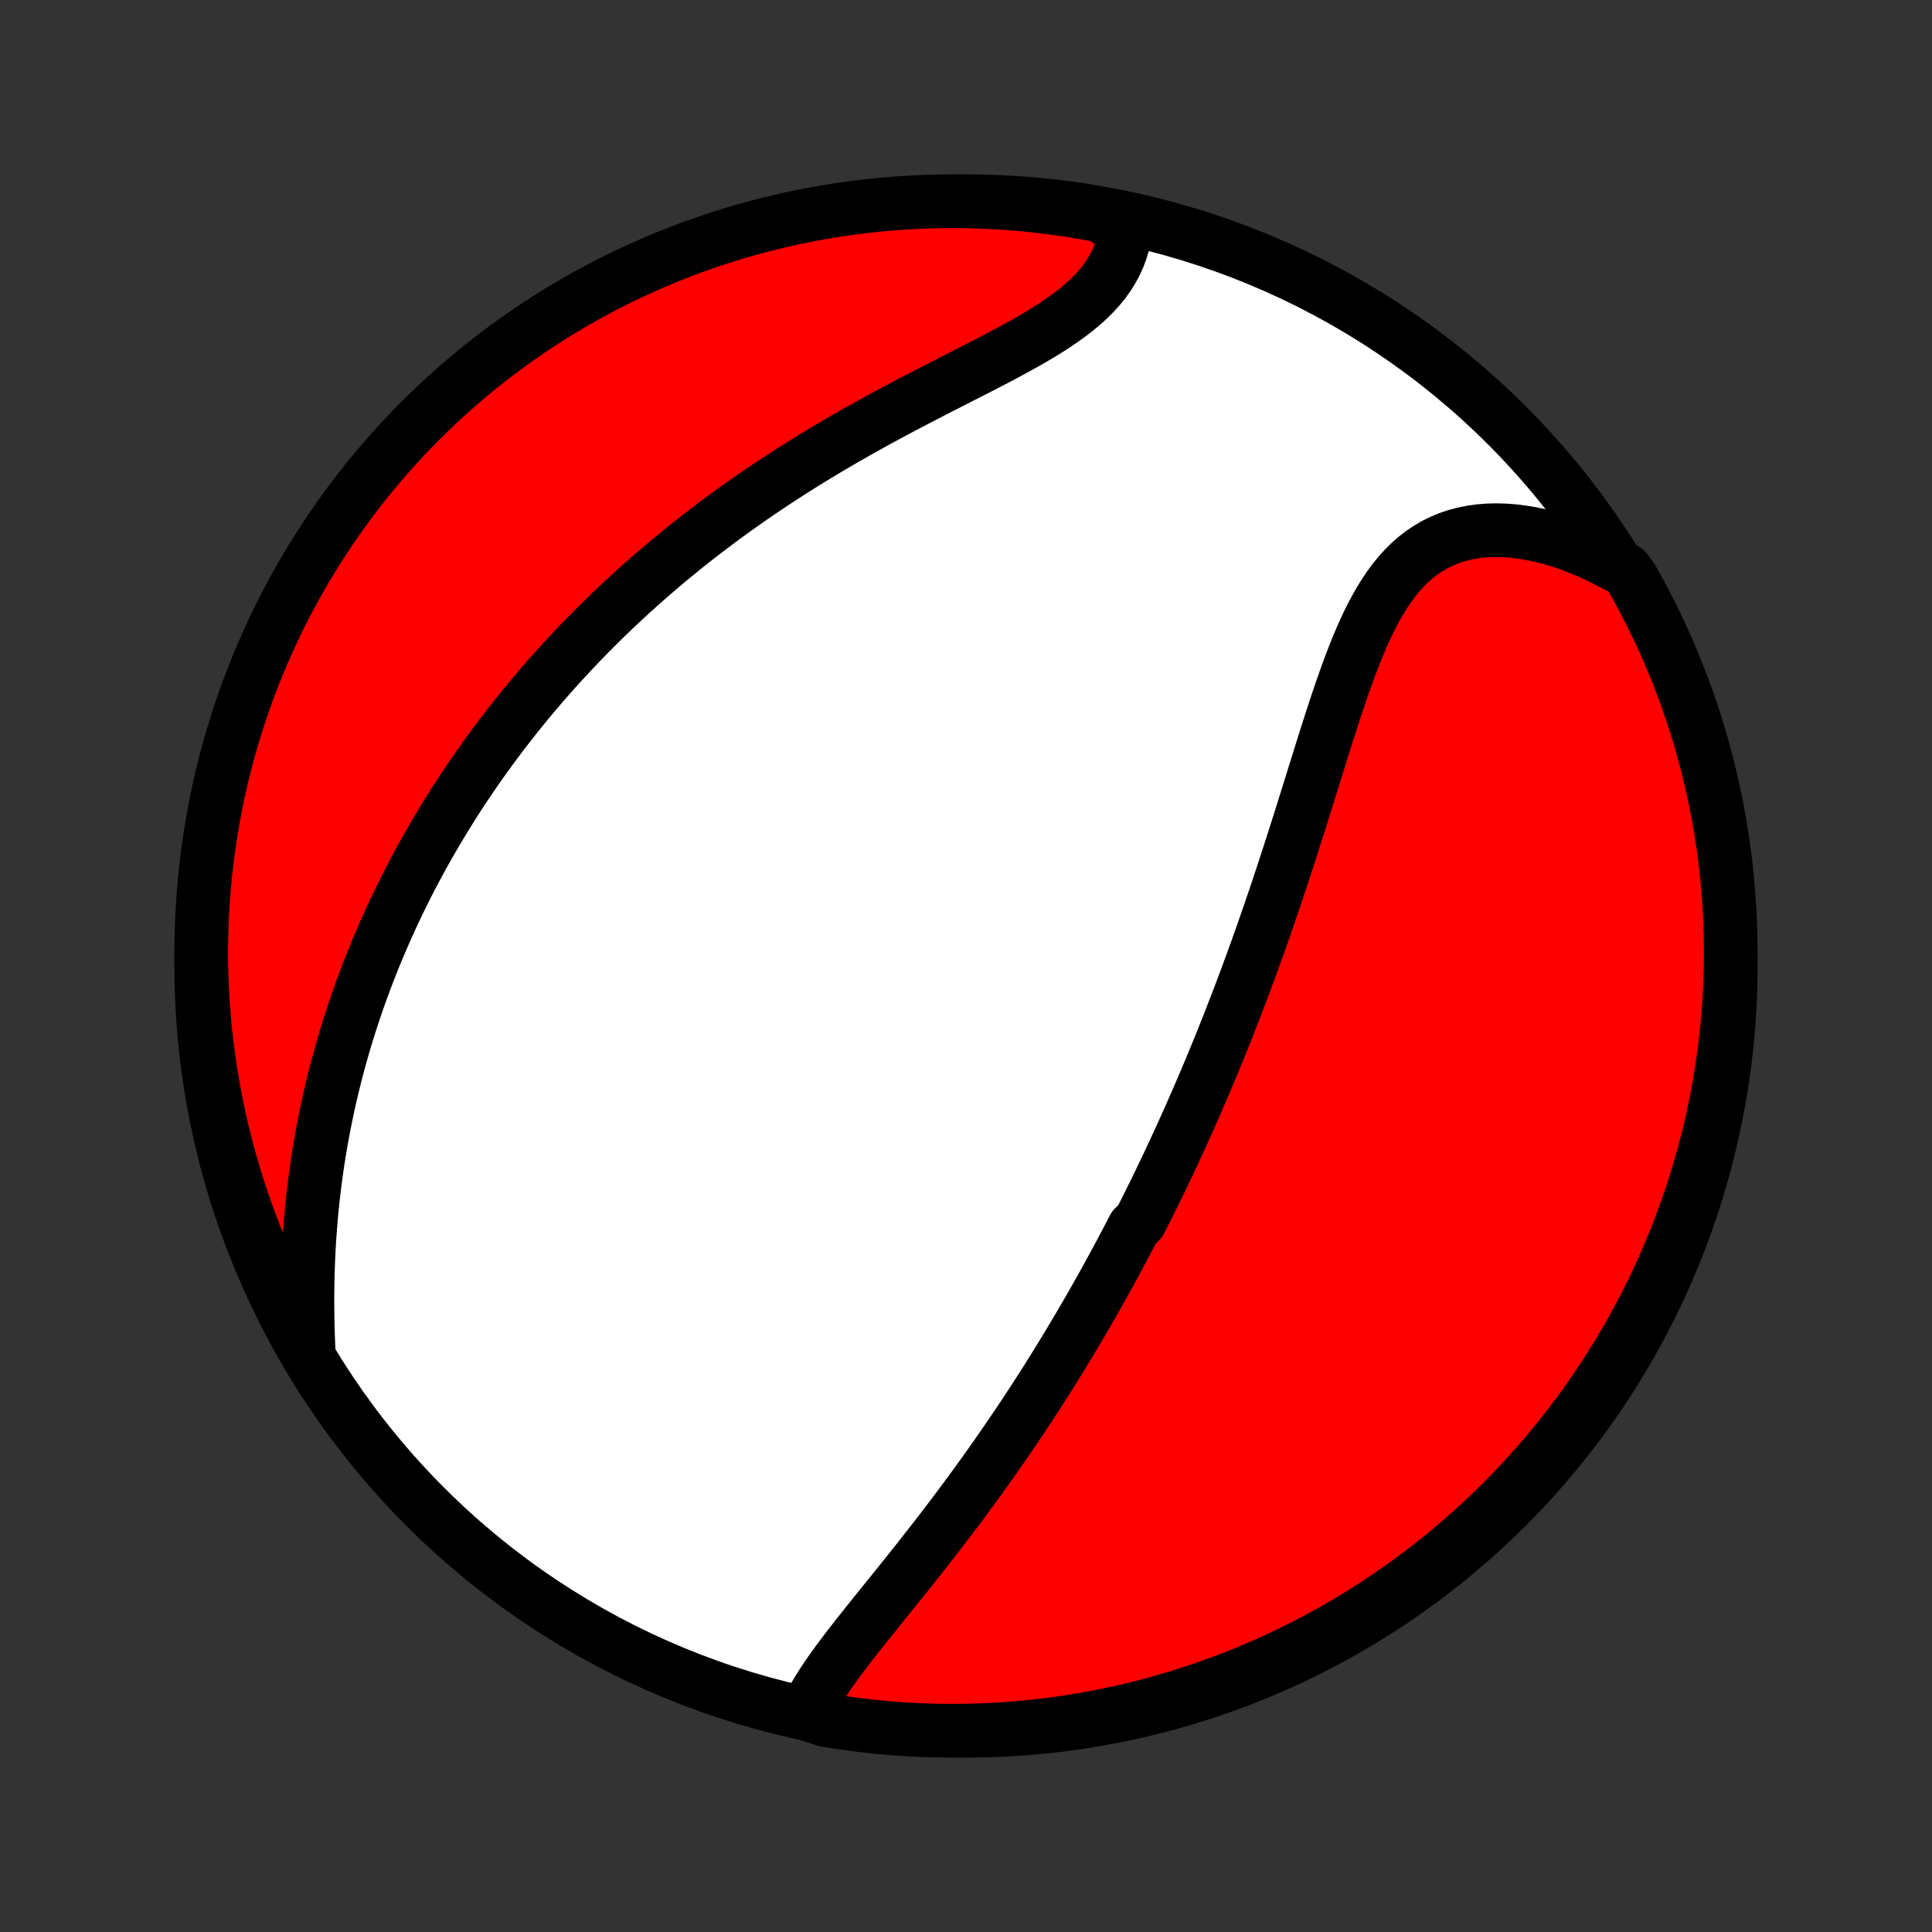 <?xml version="1.0" encoding="utf-8" standalone="no"?>
<!DOCTYPE svg PUBLIC "-//W3C//DTD SVG 1.1//EN"
  "http://www.w3.org/Graphics/SVG/1.1/DTD/svg11.dtd">
<!-- Created with matplotlib (http://matplotlib.org/) -->
<svg height="72pt" version="1.1" viewBox="0 0 72 72" width="72pt" xmlns="http://www.w3.org/2000/svg" xmlns:xlink="http://www.w3.org/1999/xlink">
 <rect x="0" y="0" width="72" height="72" fill="#333333" stroke="none"/>
 <defs>
  <style type="text/css">
*{stroke-linecap:butt;stroke-linejoin:round;}
  </style>
 </defs>
 <g id="figure_1">
  <g id="patch_1">
   <path d="
M0 72
L72 72
L72 0
L0 0
z
" style="fill:none;"/>
  </g>
  <g id="axes_1">
   <g id="PatchCollection_1">
    <defs>
     <path d="
M36 -7.5
C43.558 -7.5 50.808 -10.503 56.153 -15.848
C61.497 -21.192 64.5 -28.442 64.5 -36
C64.5 -43.558 61.497 -50.808 56.153 -56.153
C50.808 -61.497 43.558 -64.5 36 -64.5
C28.442 -64.5 21.192 -61.497 15.848 -56.153
C10.503 -50.808 7.5 -43.558 7.5 -36
C7.5 -28.442 10.503 -21.192 15.848 -15.848
C21.192 -10.503 28.442 -7.5 36 -7.5
z
" id="C0_0_a811fe30f3"/>
     <path d="
M30.03 -8.139
L30.137 -8.371
L30.257 -8.603
L30.387 -8.836
L30.527 -9.069
L30.676 -9.303
L30.833 -9.537
L30.996 -9.772
L31.165 -10.007
L31.34 -10.243
L31.518 -10.48
L31.701 -10.717
L31.887 -10.955
L32.075 -11.194
L32.265 -11.433
L32.457 -11.673
L32.65 -11.913
L32.844 -12.153
L33.038 -12.395
L33.233 -12.636
L33.428 -12.877
L33.622 -13.119
L33.816 -13.361
L34.009 -13.603
L34.201 -13.845
L34.392 -14.088
L34.582 -14.33
L34.771 -14.572
L34.958 -14.813
L35.144 -15.055
L35.329 -15.296
L35.511 -15.538
L35.693 -15.778
L35.872 -16.019
L36.05 -16.259
L36.226 -16.499
L36.401 -16.738
L36.574 -16.977
L36.745 -17.215
L36.914 -17.453
L37.081 -17.691
L37.247 -17.928
L37.411 -18.164
L37.573 -18.4
L37.734 -18.636
L37.893 -18.871
L38.05 -19.105
L38.206 -19.34
L38.359 -19.573
L38.512 -19.806
L38.663 -20.039
L38.812 -20.272
L38.96 -20.503
L39.106 -20.735
L39.251 -20.966
L39.394 -21.197
L39.536 -21.428
L39.677 -21.658
L39.816 -21.888
L39.955 -22.118
L40.091 -22.348
L40.227 -22.577
L40.361 -22.807
L40.495 -23.036
L40.627 -23.265
L40.758 -23.494
L40.888 -23.723
L41.017 -23.953
L41.145 -24.182
L41.271 -24.411
L41.397 -24.641
L41.522 -24.87
L41.647 -25.1
L41.77 -25.33
L41.892 -25.561
L42.014 -25.792
L42.135 -26.023
L42.255 -26.255
L42.492 -26.487
L42.61 -26.72
L42.728 -26.953
L42.844 -27.187
L42.96 -27.421
L43.076 -27.657
L43.191 -27.893
L43.305 -28.129
L43.418 -28.367
L43.532 -28.605
L43.644 -28.845
L43.757 -29.085
L43.868 -29.327
L43.98 -29.57
L44.091 -29.813
L44.201 -30.058
L44.312 -30.304
L44.421 -30.552
L44.531 -30.801
L44.64 -31.051
L44.748 -31.302
L44.857 -31.555
L44.965 -31.81
L45.073 -32.066
L45.181 -32.324
L45.288 -32.583
L45.395 -32.844
L45.502 -33.107
L45.608 -33.372
L45.715 -33.639
L45.821 -33.907
L45.926 -34.178
L46.032 -34.45
L46.138 -34.725
L46.243 -35.001
L46.348 -35.28
L46.453 -35.56
L46.557 -35.843
L46.662 -36.129
L46.766 -36.416
L46.87 -36.705
L46.974 -36.997
L47.078 -37.291
L47.181 -37.588
L47.285 -37.886
L47.388 -38.187
L47.491 -38.49
L47.594 -38.796
L47.696 -39.103
L47.799 -39.413
L47.901 -39.726
L48.004 -40.04
L48.106 -40.356
L48.208 -40.675
L48.31 -40.995
L48.413 -41.317
L48.515 -41.641
L48.617 -41.967
L48.719 -42.294
L48.822 -42.623
L48.924 -42.952
L49.027 -43.283
L49.131 -43.615
L49.234 -43.947
L49.339 -44.28
L49.444 -44.613
L49.55 -44.945
L49.658 -45.277
L49.766 -45.609
L49.876 -45.939
L49.988 -46.267
L50.102 -46.593
L50.218 -46.917
L50.337 -47.238
L50.459 -47.555
L50.584 -47.868
L50.713 -48.176
L50.847 -48.478
L50.986 -48.774
L51.129 -49.064
L51.279 -49.345
L51.435 -49.618
L51.599 -49.882
L51.769 -50.135
L51.948 -50.377
L52.136 -50.608
L52.332 -50.826
L52.538 -51.03
L52.754 -51.221
L52.98 -51.396
L53.216 -51.556
L53.462 -51.7
L53.718 -51.827
L53.984 -51.938
L54.26 -52.032
L54.545 -52.108
L54.839 -52.167
L55.14 -52.209
L55.45 -52.234
L55.766 -52.242
L56.089 -52.233
L56.416 -52.208
L56.749 -52.166
L57.086 -52.109
L57.425 -52.037
L57.767 -51.95
L58.111 -51.848
L58.456 -51.732
L58.802 -51.603
L59.147 -51.46
L59.492 -51.305
L59.835 -51.137
L60.177 -50.958
L60.578 -50.767
L60.826 -50.429
L61.066 -49.998
L61.299 -49.562
L61.524 -49.123
L61.742 -48.679
L61.951 -48.232
L62.153 -47.781
L62.346 -47.326
L62.532 -46.868
L62.71 -46.407
L62.879 -45.942
L63.04 -45.474
L63.193 -45.004
L63.338 -44.53
L63.475 -44.054
L63.603 -43.576
L63.722 -43.095
L63.833 -42.613
L63.936 -42.128
L64.03 -41.641
L64.116 -41.153
L64.193 -40.663
L64.262 -40.171
L64.322 -39.679
L64.373 -39.185
L64.415 -38.69
L64.449 -38.194
L64.475 -37.698
L64.491 -37.202
L64.499 -36.704
L64.499 -36.207
L64.489 -35.71
L64.471 -35.212
L64.444 -34.715
L64.409 -34.218
L64.365 -33.722
L64.312 -33.227
L64.251 -32.732
L64.181 -32.239
L64.102 -31.746
L64.015 -31.255
L63.919 -30.765
L63.815 -30.277
L63.703 -29.791
L63.582 -29.306
L63.452 -28.824
L63.315 -28.343
L63.168 -27.866
L63.014 -27.39
L62.851 -26.917
L62.681 -26.447
L62.502 -25.98
L62.315 -25.516
L62.12 -25.055
L61.917 -24.597
L61.706 -24.143
L61.487 -23.693
L61.261 -23.246
L61.026 -22.803
L60.785 -22.364
L60.535 -21.93
L60.278 -21.499
L60.014 -21.073
L59.743 -20.652
L59.464 -20.235
L59.178 -19.823
L58.885 -19.416
L58.585 -19.014
L58.278 -18.617
L57.965 -18.226
L57.645 -17.84
L57.318 -17.459
L56.984 -17.084
L56.644 -16.715
L56.298 -16.352
L55.946 -15.994
L55.588 -15.643
L55.224 -15.298
L54.853 -14.959
L54.477 -14.627
L54.096 -14.301
L53.709 -13.982
L53.317 -13.67
L52.919 -13.364
L52.516 -13.065
L52.108 -12.774
L51.695 -12.489
L51.278 -12.211
L50.856 -11.941
L50.429 -11.678
L49.998 -11.422
L49.562 -11.174
L49.123 -10.934
L48.679 -10.701
L48.232 -10.476
L47.781 -10.258
L47.326 -10.049
L46.868 -9.847
L46.407 -9.653
L45.942 -9.468
L45.474 -9.29
L45.004 -9.121
L44.53 -8.96
L44.054 -8.807
L43.576 -8.662
L43.095 -8.525
L42.613 -8.397
L42.128 -8.278
L41.641 -8.167
L41.153 -8.064
L40.663 -7.97
L40.171 -7.884
L39.679 -7.807
L39.185 -7.738
L38.69 -7.679
L38.194 -7.627
L37.698 -7.585
L37.202 -7.551
L36.704 -7.525
L36.207 -7.509
L35.71 -7.501
L35.212 -7.501
L34.715 -7.511
L34.218 -7.529
L33.722 -7.556
L33.227 -7.591
L32.732 -7.635
L32.239 -7.688
L31.746 -7.749
L31.255 -7.819
L30.765 -7.898
z
" id="C0_1_769df83bb4"/>
     <path d="
M11.511 -21.451
L11.493 -21.847
L11.478 -22.243
L11.467 -22.639
L11.46 -23.034
L11.457 -23.427
L11.458 -23.82
L11.463 -24.211
L11.472 -24.6
L11.486 -24.987
L11.503 -25.372
L11.525 -25.754
L11.551 -26.134
L11.581 -26.511
L11.614 -26.884
L11.652 -27.256
L11.694 -27.624
L11.739 -27.989
L11.788 -28.35
L11.84 -28.709
L11.896 -29.064
L11.955 -29.416
L12.018 -29.764
L12.084 -30.11
L12.153 -30.452
L12.225 -30.79
L12.299 -31.125
L12.377 -31.457
L12.458 -31.786
L12.541 -32.112
L12.627 -32.434
L12.715 -32.753
L12.806 -33.069
L12.899 -33.382
L12.995 -33.692
L13.093 -33.998
L13.193 -34.302
L13.295 -34.603
L13.4 -34.901
L13.506 -35.197
L13.615 -35.489
L13.726 -35.779
L13.838 -36.067
L13.953 -36.352
L14.069 -36.634
L14.188 -36.914
L14.308 -37.191
L14.43 -37.466
L14.554 -37.739
L14.679 -38.01
L14.807 -38.278
L14.936 -38.545
L15.067 -38.809
L15.199 -39.072
L15.334 -39.332
L15.47 -39.591
L15.608 -39.848
L15.747 -40.103
L15.889 -40.357
L16.032 -40.608
L16.177 -40.859
L16.323 -41.108
L16.472 -41.355
L16.622 -41.601
L16.774 -41.845
L16.927 -42.088
L17.083 -42.33
L17.241 -42.571
L17.4 -42.81
L17.561 -43.048
L17.724 -43.286
L17.889 -43.522
L18.056 -43.757
L18.226 -43.991
L18.397 -44.224
L18.57 -44.457
L18.746 -44.688
L18.923 -44.919
L19.103 -45.148
L19.285 -45.378
L19.469 -45.606
L19.656 -45.834
L19.845 -46.061
L20.036 -46.287
L20.23 -46.513
L20.426 -46.738
L20.625 -46.963
L20.827 -47.187
L21.031 -47.41
L21.238 -47.633
L21.447 -47.856
L21.66 -48.078
L21.875 -48.3
L22.093 -48.521
L22.314 -48.742
L22.539 -48.962
L22.766 -49.182
L22.997 -49.401
L23.23 -49.62
L23.467 -49.839
L23.707 -50.057
L23.951 -50.275
L24.198 -50.492
L24.449 -50.709
L24.703 -50.925
L24.96 -51.141
L25.222 -51.357
L25.486 -51.572
L25.755 -51.786
L26.027 -52
L26.303 -52.213
L26.583 -52.425
L26.867 -52.637
L27.155 -52.848
L27.446 -53.058
L27.741 -53.267
L28.041 -53.476
L28.343 -53.684
L28.65 -53.89
L28.961 -54.096
L29.275 -54.3
L29.593 -54.504
L29.915 -54.706
L30.24 -54.907
L30.568 -55.107
L30.9 -55.305
L31.235 -55.502
L31.573 -55.698
L31.914 -55.892
L32.258 -56.085
L32.603 -56.276
L32.951 -56.465
L33.301 -56.654
L33.652 -56.84
L34.004 -57.025
L34.357 -57.209
L34.71 -57.391
L35.063 -57.572
L35.415 -57.752
L35.766 -57.931
L36.115 -58.109
L36.462 -58.286
L36.805 -58.463
L37.144 -58.639
L37.478 -58.816
L37.806 -58.993
L38.128 -59.171
L38.442 -59.349
L38.748 -59.529
L39.044 -59.711
L39.331 -59.896
L39.605 -60.083
L39.868 -60.273
L40.118 -60.466
L40.353 -60.664
L40.575 -60.865
L40.781 -61.071
L40.971 -61.281
L41.145 -61.496
L41.302 -61.716
L41.443 -61.94
L41.567 -62.169
L41.674 -62.402
L41.764 -62.639
L41.838 -62.88
L41.895 -63.124
L41.936 -63.372
L41.526 -63.621
L41.037 -63.959
L40.547 -64.051
L40.055 -64.135
L39.562 -64.21
L39.068 -64.276
L38.573 -64.334
L38.077 -64.384
L37.581 -64.424
L37.084 -64.456
L36.587 -64.479
L36.09 -64.494
L35.592 -64.5
L35.095 -64.497
L34.598 -64.486
L34.101 -64.466
L33.605 -64.437
L33.11 -64.399
L32.616 -64.353
L32.122 -64.298
L31.63 -64.235
L31.139 -64.163
L30.65 -64.082
L30.162 -63.993
L29.676 -63.896
L29.192 -63.789
L28.71 -63.675
L28.23 -63.552
L27.753 -63.42
L27.278 -63.281
L26.806 -63.133
L26.337 -62.976
L25.87 -62.812
L25.407 -62.639
L24.947 -62.458
L24.49 -62.269
L24.037 -62.072
L23.587 -61.867
L23.141 -61.655
L22.699 -61.434
L22.261 -61.206
L21.828 -60.97
L21.398 -60.726
L20.973 -60.475
L20.553 -60.217
L20.137 -59.951
L19.727 -59.678
L19.321 -59.397
L18.92 -59.109
L18.524 -58.815
L18.134 -58.513
L17.749 -58.205
L17.37 -57.89
L16.996 -57.568
L16.629 -57.239
L16.267 -56.904
L15.911 -56.563
L15.561 -56.216
L15.218 -55.862
L14.88 -55.502
L14.55 -55.137
L14.225 -54.765
L13.908 -54.388
L13.597 -54.005
L13.293 -53.617
L12.996 -53.223
L12.706 -52.824
L12.423 -52.42
L12.147 -52.011
L11.878 -51.597
L11.617 -51.178
L11.363 -50.755
L11.117 -50.327
L10.878 -49.895
L10.647 -49.459
L10.424 -49.018
L10.208 -48.574
L10.001 -48.126
L9.801 -47.674
L9.609 -47.218
L9.425 -46.759
L9.25 -46.297
L9.082 -45.832
L8.923 -45.363
L8.772 -44.892
L8.629 -44.418
L8.494 -43.942
L8.368 -43.463
L8.251 -42.982
L8.142 -42.498
L8.041 -42.013
L7.949 -41.526
L7.865 -41.037
L7.79 -40.547
L7.723 -40.055
L7.666 -39.562
L7.616 -39.068
L7.576 -38.573
L7.544 -38.077
L7.521 -37.581
L7.506 -37.084
L7.5 -36.587
L7.503 -36.09
L7.514 -35.592
L7.535 -35.095
L7.563 -34.598
L7.601 -34.101
L7.647 -33.605
L7.702 -33.11
L7.765 -32.616
L7.837 -32.122
L7.918 -31.63
L8.007 -31.139
L8.104 -30.65
L8.21 -30.162
L8.325 -29.676
L8.448 -29.192
L8.579 -28.71
L8.719 -28.23
L8.867 -27.753
L9.024 -27.278
L9.188 -26.806
L9.361 -26.337
L9.542 -25.87
L9.731 -25.407
L9.928 -24.947
L10.133 -24.49
L10.345 -24.037
L10.566 -23.587
L10.794 -23.141
L11.03 -22.699
z
" id="C0_2_1a122933ad"/>
    </defs>
    <g clip-path="url(#p1bffca34e9)">
     <use style="fill:#ffffff;stroke:#000000;stroke-width:2.0;" x="0.0" xlink:href="#C0_0_a811fe30f3" y="72.0"/>
    </g>
    <g clip-path="url(#p1bffca34e9)">
     <use style="fill:#ff0000;stroke:#000000;stroke-width:2.0;" x="0.0" xlink:href="#C0_1_769df83bb4" y="72.0"/>
    </g>
    <g clip-path="url(#p1bffca34e9)">
     <use style="fill:#ff0000;stroke:#000000;stroke-width:2.0;" x="0.0" xlink:href="#C0_2_1a122933ad" y="72.0"/>
    </g>
   </g>
  </g>
 </g>
 <defs>
  <clipPath id="p1bffca34e9">
   <rect height="72.0" width="72.0" x="0.0" y="0.0"/>
  </clipPath>
 </defs>
</svg>
